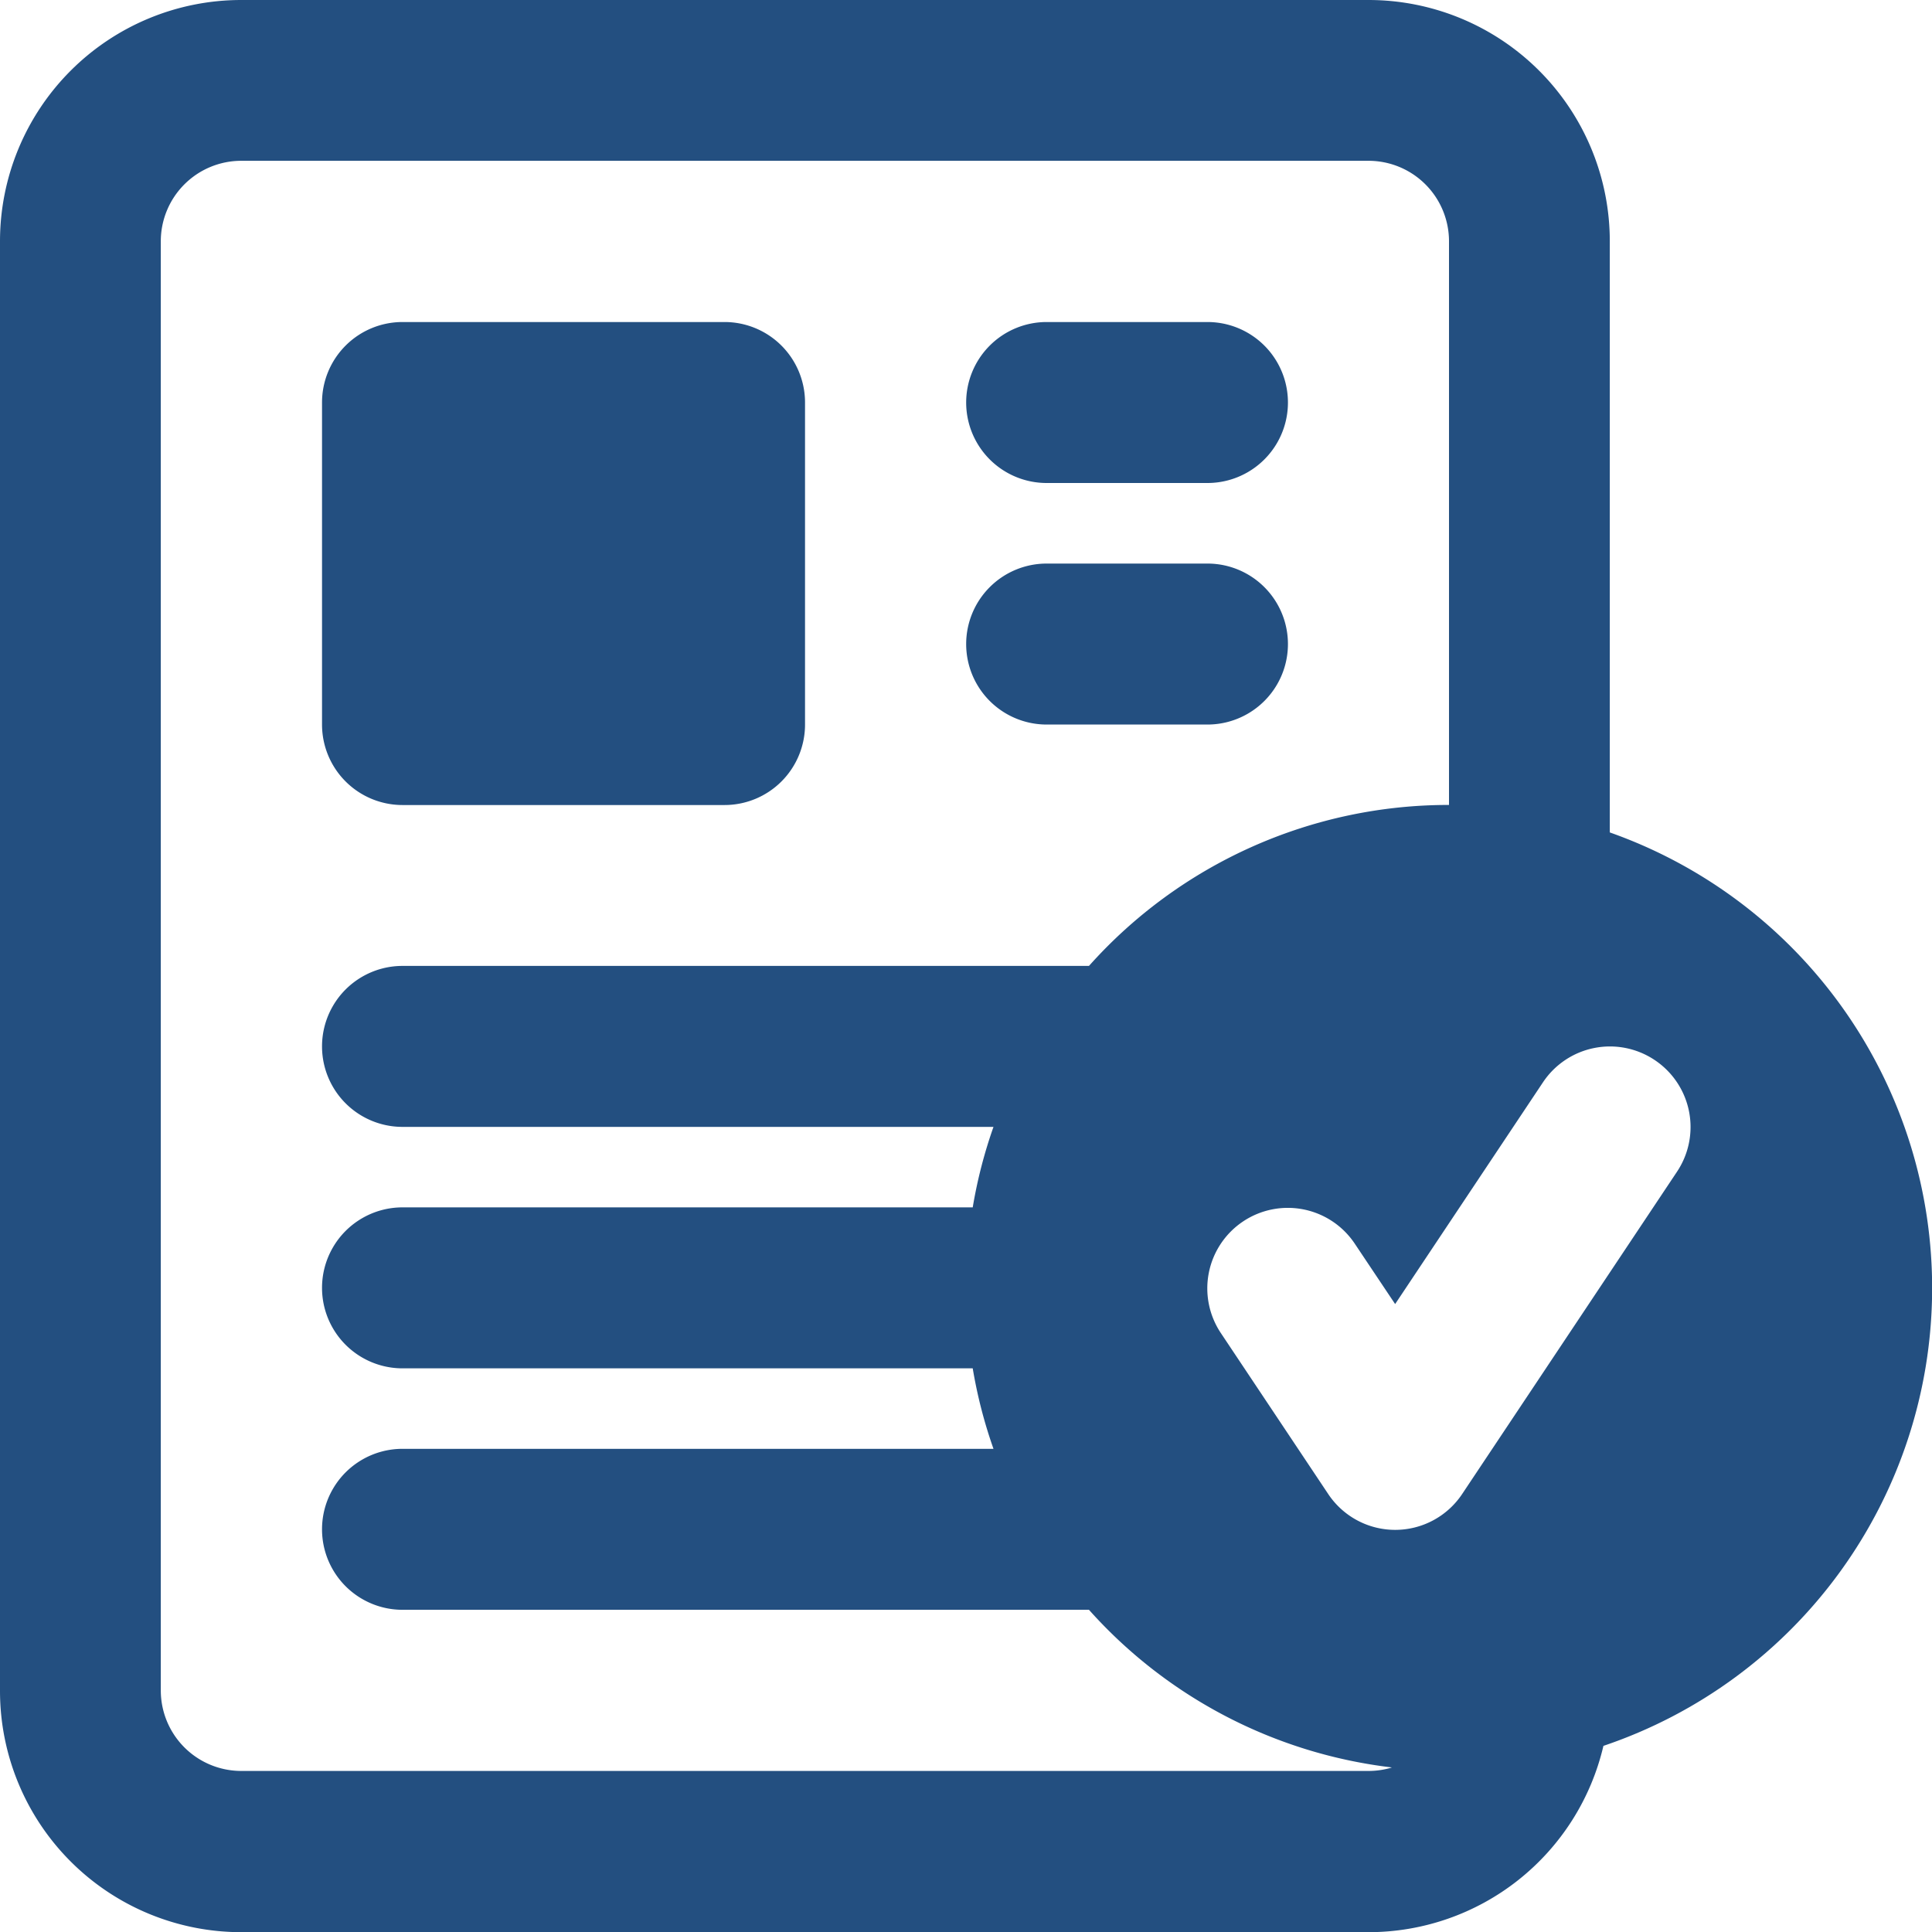 <svg id="noun-submit-4370277" xmlns="http://www.w3.org/2000/svg" width="22.42" height="22.42" viewBox="0 0 22.42 22.42">
  <path id="Path_5107" data-name="Path 5107" d="M7.7,3.5a.934.934,0,0,1,.934-.934H10.5a.934.934,0,0,1,0,1.868H8.632A.934.934,0,0,1,7.7,3.5Z" transform="translate(3.512 1.171)" fill="#234F80"/>
  <path id="Path_5108" data-name="Path 5108" d="M7.7,5.425a.934.934,0,0,1,.934-.934H10.5a.934.934,0,0,1,0,1.868H8.632A.934.934,0,0,1,7.7,5.425Z" transform="translate(3.512 2.049)" fill="#234F80"/>
  <path id="Path_5109" data-name="Path 5109" d="M3.5,2.566a.934.934,0,0,0-.934.934V7.237a.934.934,0,0,0,.934.934H7.237a.934.934,0,0,0,.934-.934V3.5a.934.934,0,0,0-.934-.934Z" transform="translate(1.171 1.171)" fill="#234F80"/>
  <path id="Path_5110" data-name="Path 5110" d="M0,2.8A2.8,2.8,0,0,1,2.8,0H15.881a2.8,2.8,0,0,1,2.8,2.8V9.66a5.607,5.607,0,0,1-.074,10.6,2.8,2.8,0,0,1-2.729,2.162H2.8a2.8,2.8,0,0,1-2.8-2.8Zm16.149,17.71a5.593,5.593,0,0,1-3.512-1.829H4.671a.934.934,0,0,1,0-1.868h6.858a5.558,5.558,0,0,1-.241-.934H4.671a.934.934,0,1,1,0-1.868h6.617a5.558,5.558,0,0,1,.241-.934H4.671a.934.934,0,1,1,0-1.868h7.966a5.591,5.591,0,0,1,4.178-1.868V2.8a.934.934,0,0,0-.934-.934H2.8a.934.934,0,0,0-.934.934V19.617a.934.934,0,0,0,.934.934H15.881A.932.932,0,0,0,16.149,20.512ZM19.2,12.3a.934.934,0,0,1,.259,1.3l-2.491,3.737a.934.934,0,0,1-1.555,0l-1.246-1.868a.934.934,0,0,1,1.555-1.036l.468.7,1.714-2.571A.934.934,0,0,1,19.2,12.3Z" fill="#234F80" fill-rule="evenodd"/>
</svg>
